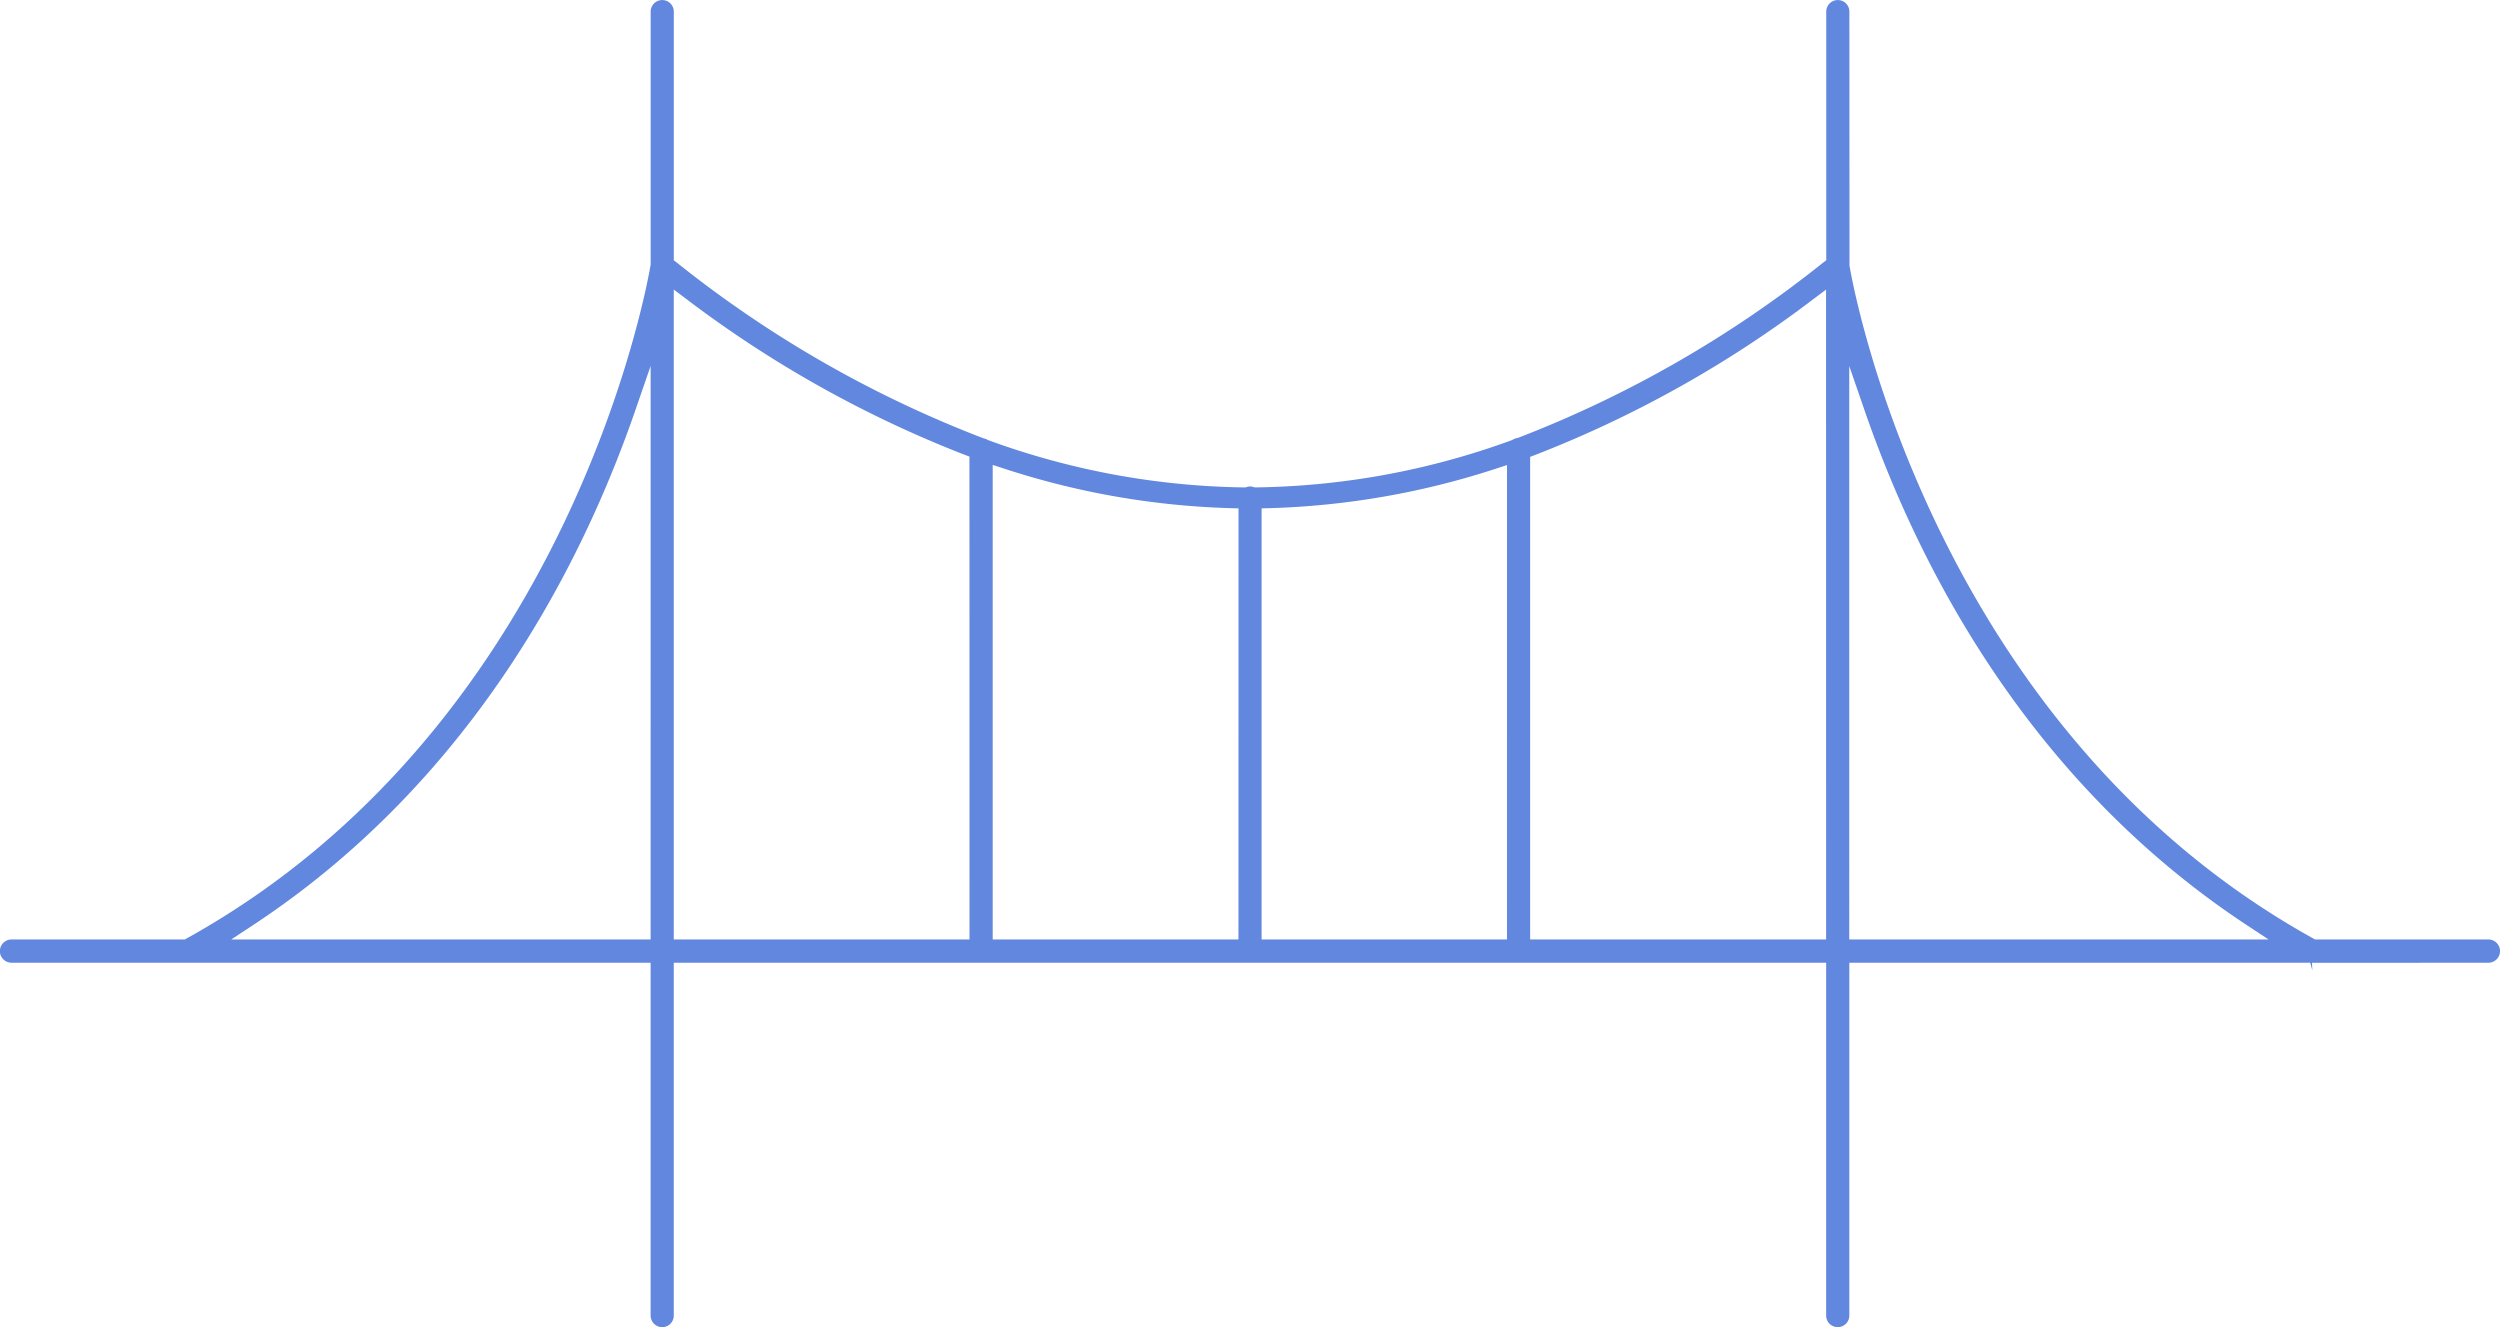 <svg xmlns="http://www.w3.org/2000/svg" width="162" height="86" viewBox="0 0 162 86">
  <path id="社群桥梁" d="M1412.7,100.314a.754.754,0,0,0,0-1.508h-11.233l-.115-.063C1376.584,85,1371.5,56.354,1371.3,55.141l-.007-16.458a.752.752,0,0,0-.748-.751h0a.749.749,0,0,0-.751.751V54.794l-.2.152A74.6,74.6,0,0,1,1349.828,66.3a1.065,1.065,0,0,0-.343.117l-.091.044a50.123,50.123,0,0,1-16.56,3.052h-.08l-.075-.023a.658.658,0,0,0-.44,0l-.076.024h-.08a50.14,50.14,0,0,1-16.6-3.066,1.061,1.061,0,0,0-.307-.119,74.471,74.471,0,0,1-19.86-11.379l-.2-.152V38.683a.75.75,0,1,0-1.5,0v16.38c-.21,1.3-5.282,29.931-30.072,43.68l-.114.063H1252.2a.754.754,0,0,0,0,1.508h41.413v22.861a.753.753,0,0,0,.75.754h0a.749.749,0,0,0,.75-.753V100.314h74.675v22.86a.748.748,0,0,0,.749.753h0a.749.749,0,0,0,.752-.753v-22.86h29.867l.137.506h0l-.021-.5Zm-119.087-1.508h-27.174l1.41-.928c14.19-9.351,21.312-23.322,24.785-33.395l.98-2.84Zm20.663,0h-19.163V56.693l.8.6a74.324,74.324,0,0,0,18.033,10.1l.327.123Zm17.429,0H1315.78V68.054l.659.215a51.907,51.907,0,0,0,14.779,2.59l.491.012Zm17.4,0h-15.9V70.871l.491-.012a52.009,52.009,0,0,0,14.752-2.579l.659-.215Zm20.68,0h-19.179V67.532l.328-.123a73.967,73.967,0,0,0,18.047-10.114l.8-.6Zm1.5,0V61.647l.98,2.84c3.473,10.067,10.592,24.033,24.782,33.391l1.409.928Z" transform="translate(-1251.453 -37.929)" fill="#6287de"/>
</svg>
